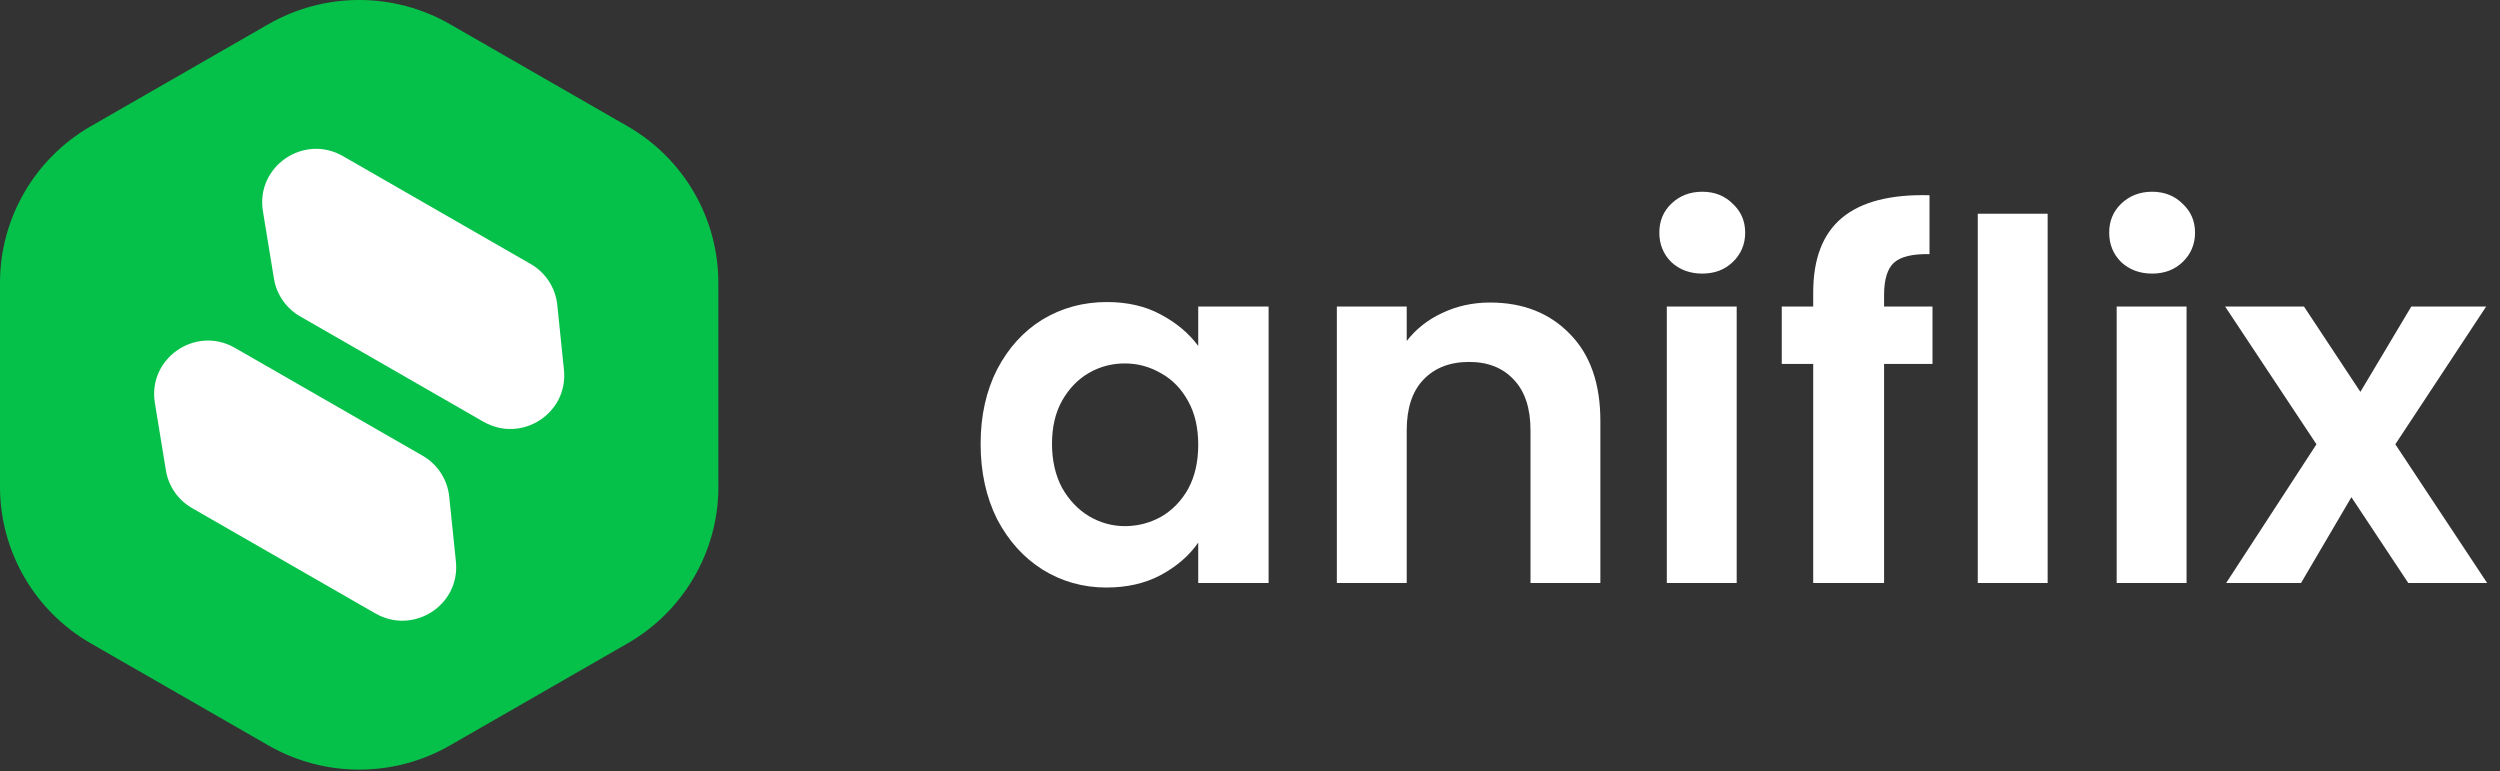 <svg width="1102" height="340" viewBox="0 0 1102 340" fill="none" xmlns="http://www.w3.org/2000/svg">
<rect x="0" y="0" width="1102" height="340" fill="#333333" stroke="none"/>
<path d="M316.649 214.576V124.671C316.649 96.195 301.374 69.856 276.587 55.629L198.386 10.686C173.601 -3.562 143.069 -3.562 118.283 10.686L40.062 55.629C15.276 69.877 0 96.195 0 124.671V214.576C0 243.052 15.276 269.39 40.062 283.619L118.283 328.56C143.069 342.81 173.601 342.81 198.386 328.56L276.607 283.619C301.394 269.37 316.669 243.052 316.669 214.576H316.649Z" fill="#06C149"/>
<path d="M213.131 185.917L132.312 139.468C126.136 135.927 121.903 129.82 120.758 122.818L115.891 93.081C112.68 73.418 133.846 58.865 151.167 68.818L233.908 116.366C240.513 120.152 244.869 126.869 245.647 134.42L248.591 163.039C250.554 182.212 229.879 195.524 213.131 185.897V185.917Z" fill="white"/>
<path d="M165.503 270.429L84.684 223.98C78.508 220.438 74.275 214.332 73.13 207.33L68.263 177.592C65.052 157.93 86.218 143.376 103.539 153.33L186.28 200.877C192.885 204.663 197.241 211.38 198.019 218.932L200.963 247.55C202.927 266.724 182.251 280.036 165.503 270.408V270.429Z" fill="white"/>
<path d="M432.26 195.62C432.26 183.3 434.68 172.373 439.52 162.84C444.507 153.307 451.18 145.973 459.54 140.84C468.047 135.707 477.507 133.14 487.92 133.14C497.013 133.14 504.933 134.973 511.68 138.64C518.573 142.307 524.073 146.927 528.18 152.5V135.12H559.2V257H528.18V239.18C524.22 244.9 518.72 249.667 511.68 253.48C504.787 257.147 496.793 258.98 487.7 258.98C477.433 258.98 468.047 256.34 459.54 251.06C451.18 245.78 444.507 238.373 439.52 228.84C434.68 219.16 432.26 208.087 432.26 195.62ZM528.18 196.06C528.18 188.58 526.713 182.2 523.78 176.92C520.847 171.493 516.887 167.387 511.9 164.6C506.913 161.667 501.56 160.2 495.84 160.2C490.12 160.2 484.84 161.593 480 164.38C475.16 167.167 471.2 171.273 468.12 176.7C465.187 181.98 463.72 188.287 463.72 195.62C463.72 202.953 465.187 209.407 468.12 214.98C471.2 220.407 475.16 224.587 480 227.52C484.987 230.453 490.267 231.92 495.84 231.92C501.56 231.92 506.913 230.527 511.9 227.74C516.887 224.807 520.847 220.7 523.78 215.42C526.713 209.993 528.18 203.54 528.18 196.06ZM656.822 133.36C671.342 133.36 683.075 137.98 692.022 147.22C700.968 156.313 705.442 169.073 705.442 185.5V257H674.642V189.68C674.642 180 672.222 172.593 667.382 167.46C662.542 162.18 655.942 159.54 647.582 159.54C639.075 159.54 632.328 162.18 627.342 167.46C622.502 172.593 620.082 180 620.082 189.68V257H589.282V135.12H620.082V150.3C624.188 145.02 629.395 140.913 635.702 137.98C642.155 134.9 649.195 133.36 656.822 133.36ZM750.351 120.6C744.924 120.6 740.377 118.913 736.711 115.54C733.191 112.02 731.431 107.693 731.431 102.56C731.431 97.427 733.191 93.173 736.711 89.8C740.377 86.28 744.924 84.52 750.351 84.52C755.777 84.52 760.251 86.28 763.771 89.8C767.437 93.173 769.271 97.427 769.271 102.56C769.271 107.693 767.437 112.02 763.771 115.54C760.251 118.913 755.777 120.6 750.351 120.6ZM765.531 135.12V257H734.731V135.12H765.531ZM851.841 160.42H830.501V257H799.261V160.42H785.401V135.12H799.261V128.96C799.261 114 803.515 103 812.021 95.96C820.528 88.92 833.361 85.62 850.521 86.06V112.02C843.041 111.873 837.835 113.12 834.901 115.76C831.968 118.4 830.501 123.167 830.501 130.06V135.12H851.841V160.42ZM902.601 94.2V257H871.801V94.2H902.601ZM948.652 120.6C943.225 120.6 938.678 118.913 935.012 115.54C931.492 112.02 929.732 107.693 929.732 102.56C929.732 97.427 931.492 93.173 935.012 89.8C938.678 86.28 943.225 84.52 948.652 84.52C954.078 84.52 958.552 86.28 962.072 89.8C965.738 93.173 967.572 97.427 967.572 102.56C967.572 107.693 965.738 112.02 962.072 115.54C958.552 118.913 954.078 120.6 948.652 120.6ZM963.832 135.12V257H933.032V135.12H963.832ZM1061.58 257L1036.5 219.16L1014.28 257H981.282L1021.1 195.84L980.842 135.12H1015.6L1040.46 172.74L1062.9 135.12H1095.9L1055.86 195.84L1096.34 257H1061.58Z" fill="white"/>
</svg>
